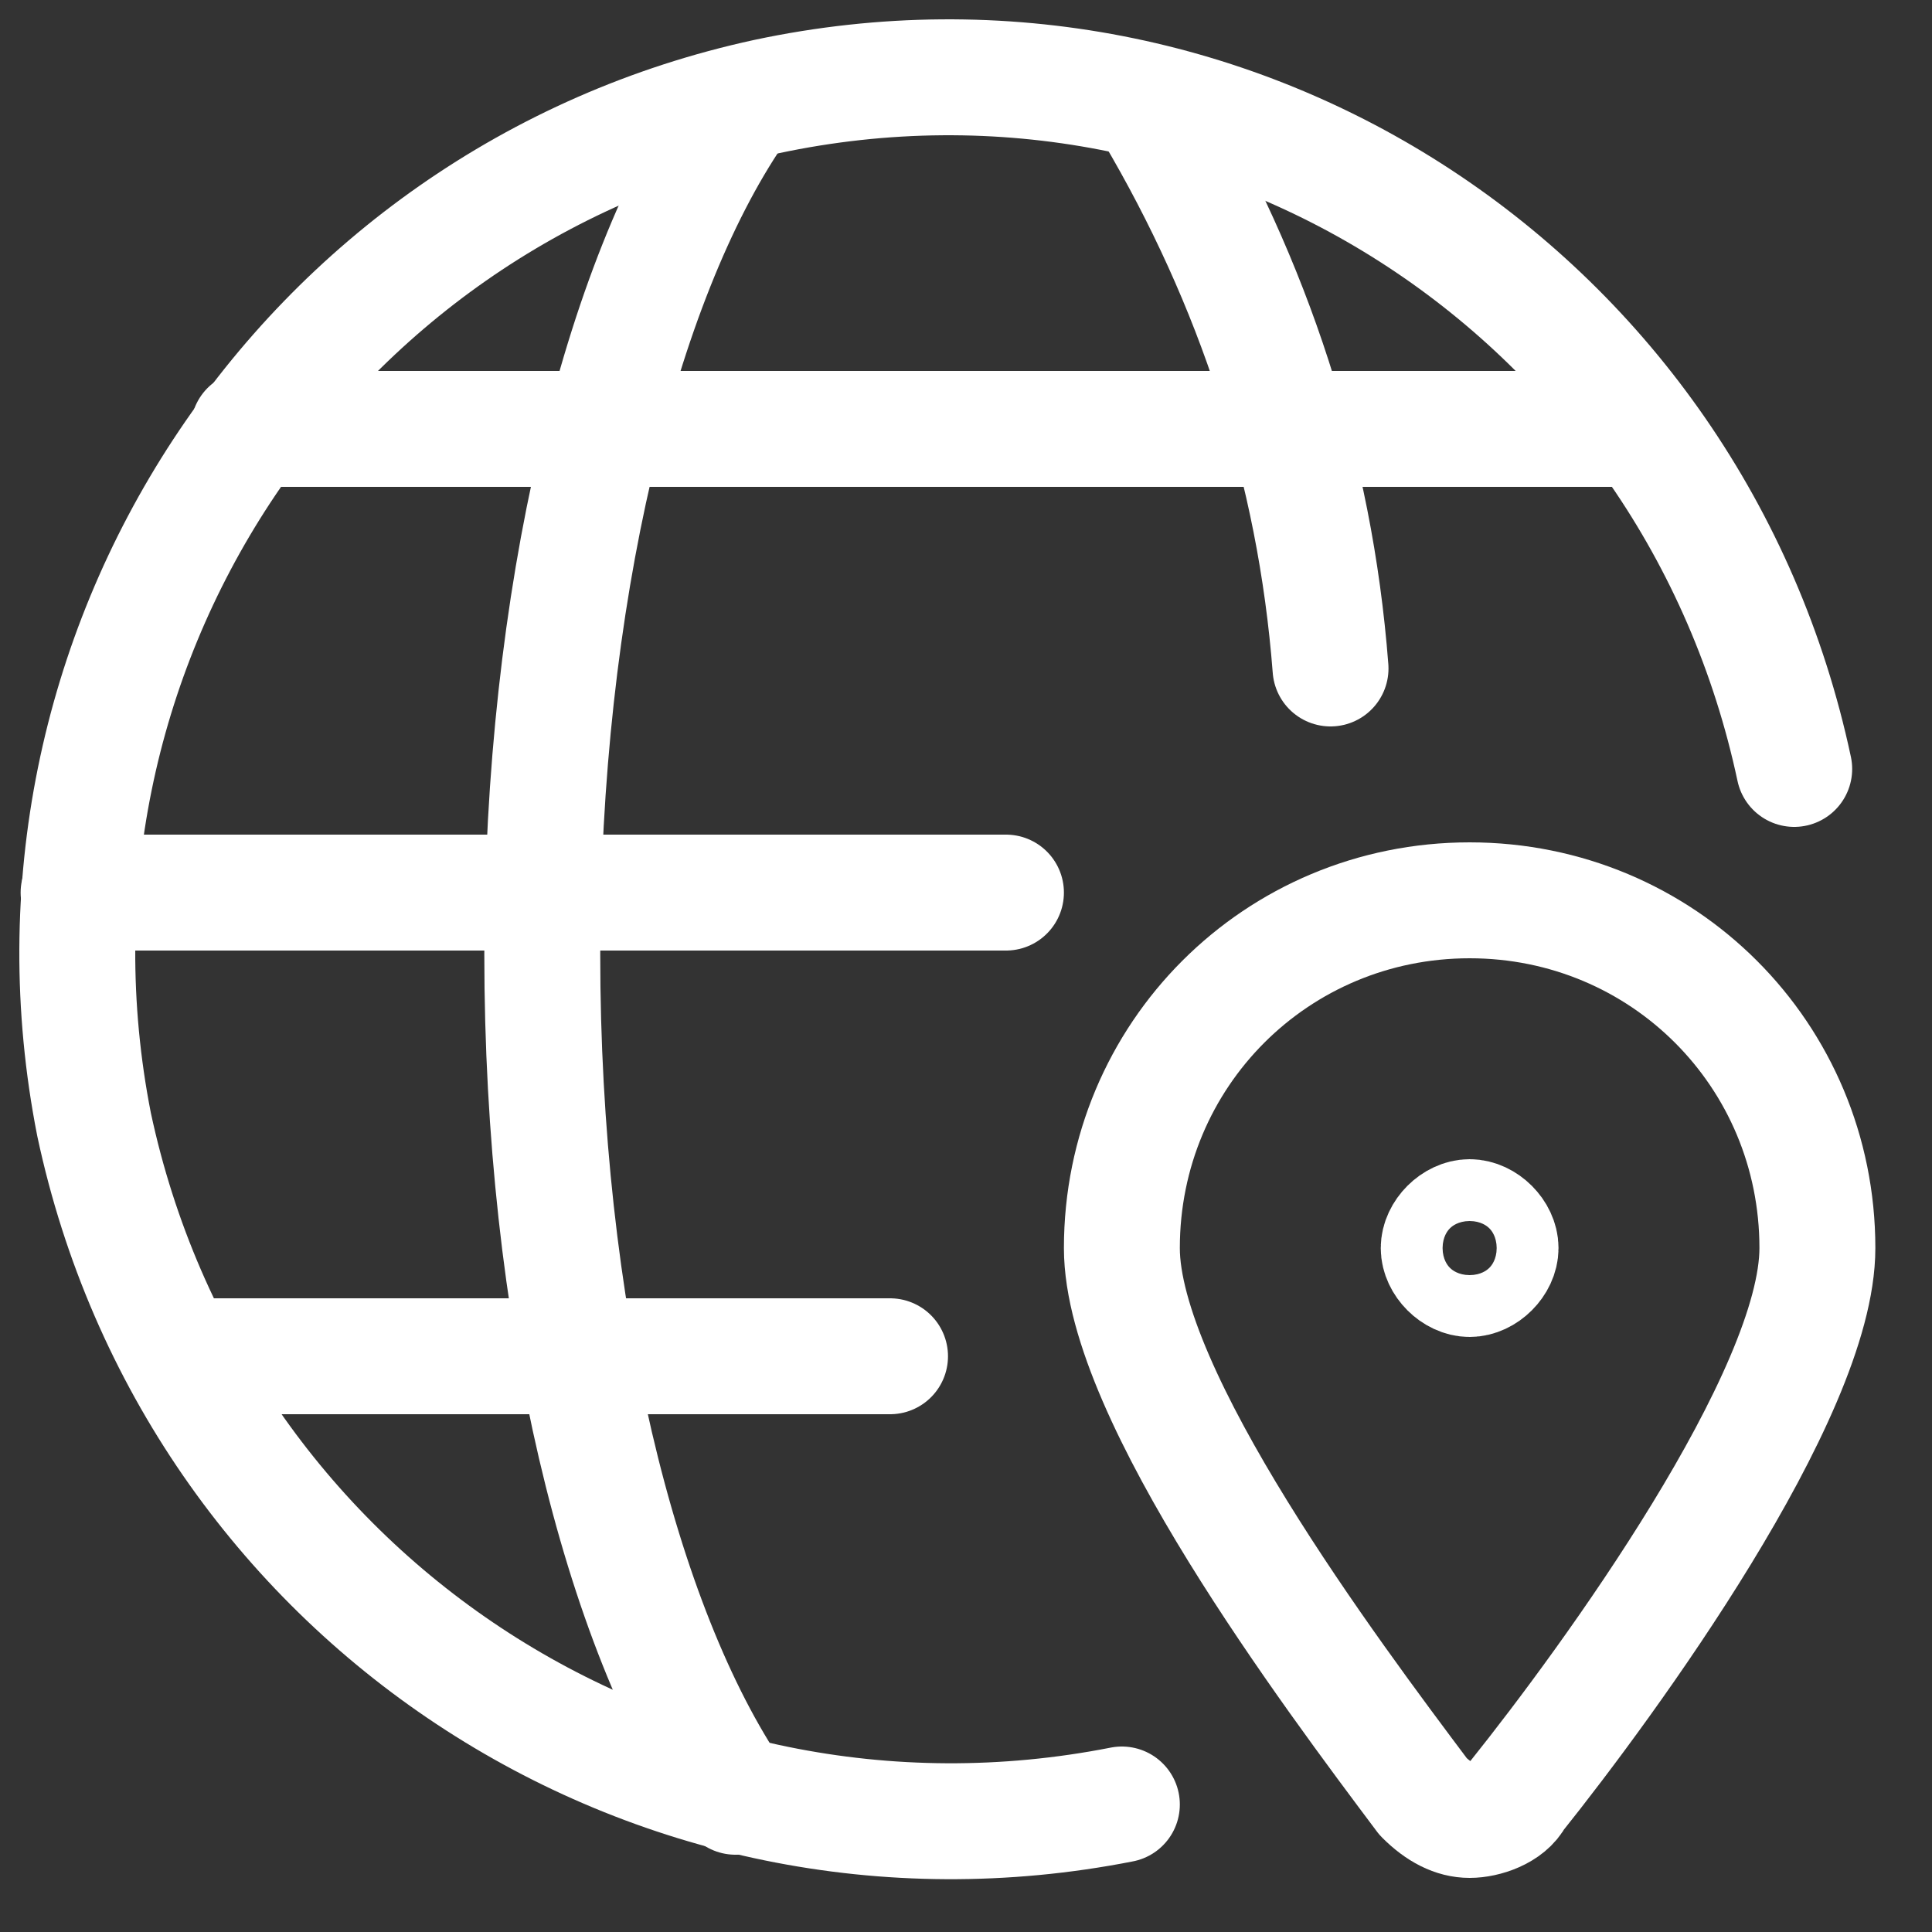 <svg viewBox="0 0 25 25" fill="none" xmlns="http://www.w3.org/2000/svg">
<rect x="0" y="0" width="25" height="25" fill="#333333" stroke="none"/>
<path d="M19.017 15.75C19.217 15.75 19.417 15.95 19.417 16.15C19.417 16.35 19.217 16.55 19.017 16.55C18.817 16.55 18.617 16.35 18.617 16.15C18.617 15.95 18.817 15.75 19.017 15.75Z" stroke="white" stroke-width="1.5" stroke-linecap="round" stroke-linejoin="round"/>
<path d="M19.017 11.65C21.517 11.65 23.517 13.65 23.517 16.15C23.517 18.05 20.817 21.75 19.617 23.25C19.517 23.45 19.217 23.55 19.017 23.55C18.817 23.55 18.617 23.45 18.417 23.25C17.217 21.65 14.517 18.05 14.517 16.15C14.517 13.65 16.517 11.65 19.017 11.65Z" stroke="white" stroke-width="1.5" stroke-linecap="round" stroke-linejoin="round"/>
<path d="M14.517 23.35C8.417 24.55 2.517 20.65 1.217 14.55C0.017 8.45 3.917 2.55 9.917 1.25C16.017 -0.05 21.917 3.85 23.217 9.95" stroke="white" stroke-width="1.5" stroke-linecap="round" stroke-linejoin="round"/>
<path d="M9.517 23.25C8.017 21.05 7.017 16.95 7.017 12.35C7.017 7.75 8.017 3.65 9.517 1.45" stroke="white" stroke-width="1.5" stroke-linecap="round" stroke-linejoin="round"/>
<path d="M1.017 11.55H13.017" stroke="white" stroke-width="1.5" stroke-linecap="round" stroke-linejoin="round"/>
<path d="M3.217 5.55H21.217" stroke="white" stroke-width="1.5" stroke-linecap="round" stroke-linejoin="round"/>
<path d="M2.317 17.55H11.517" stroke="white" stroke-width="1.5" stroke-linecap="round" stroke-linejoin="round"/>
<path d="M14.917 1.45C16.217 3.65 17.017 6.05 17.217 8.65" stroke="white" stroke-width="1.5" stroke-linecap="round" stroke-linejoin="round"/>
</svg>
